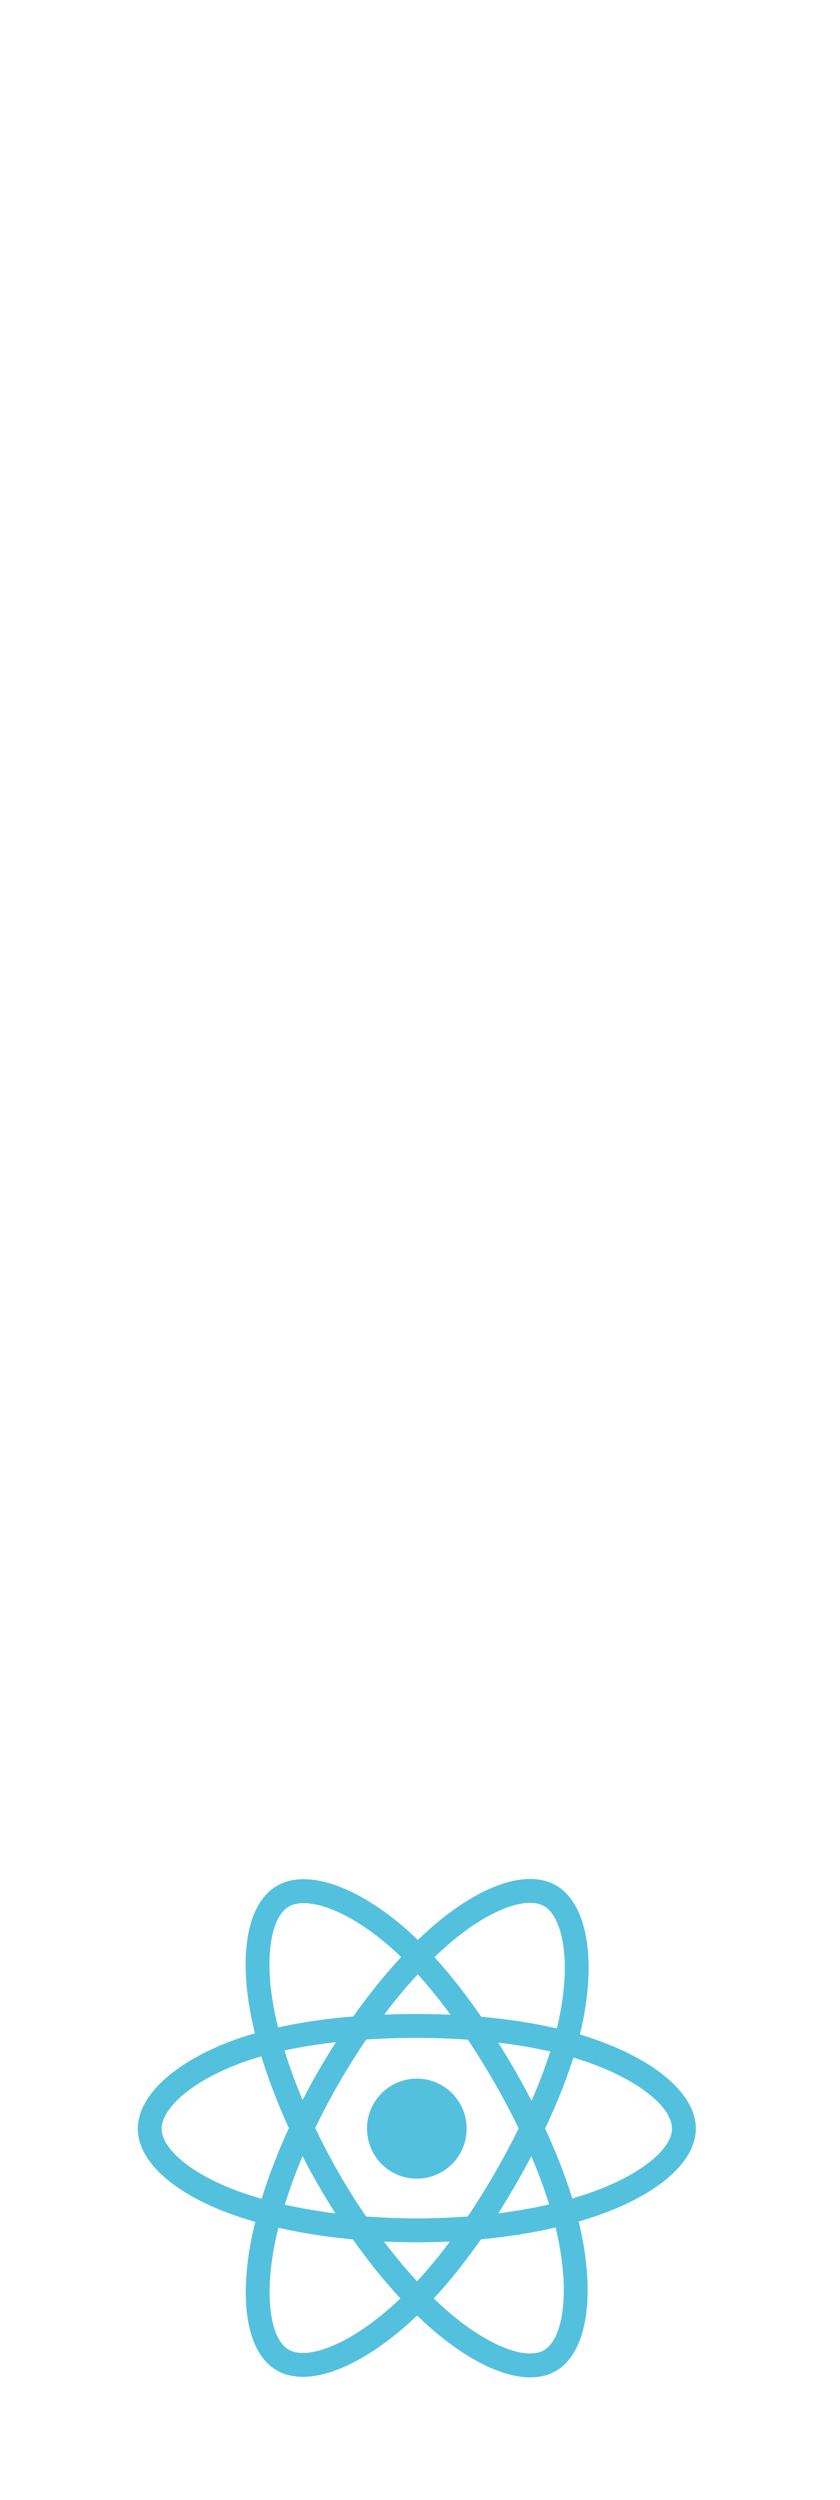 <svg width="150" height="446" viewBox="0 0 150 446" fill="none" xmlns="http://www.w3.org/2000/svg">
<g clip-path="url(#clip0)">
<rect width="2" height="698" transform="matrix(1 0 0 -1 43 520.5)" fill="url(#paint0_linear)"/>
<rect width="2" height="592" transform="matrix(1 0 0 -1 105 467.5)" fill="url(#paint1_linear)"/>
</g>
<path d="M75 446L139.952 408.5V333.5L75 296L10.048 333.5L10.048 408.5L75 446Z" fill="white"/>
<g clip-path="url(#clip1)" filter="url(#filter0_di)">
<path d="M18.218 371.775C18.218 363.277 26.492 355.344 39.538 350.872C36.933 337.72 39.071 327.12 46.213 322.989C53.554 318.744 64.49 321.682 74.87 330.782C84.989 322.05 95.215 318.613 102.35 322.756C109.684 327.013 111.915 338.333 109.238 351.896C122.825 356.401 130.426 363.165 130.426 371.775C130.426 380.076 122.136 387.257 109.266 391.7C112.148 405.823 109.706 416.167 102.269 420.468C95.098 424.614 84.753 421 74.486 412.04C63.805 421.551 53.562 424.454 46.132 420.141C38.969 415.982 36.924 405.189 39.538 391.794C26.933 387.386 18.218 380.043 18.218 371.775Z" fill="white"/>
<path d="M106.541 387.288C105.507 387.645 104.436 387.982 103.333 388.302C103.514 389.044 103.68 389.776 103.828 390.496C106.257 402.317 104.669 411.84 99.247 414.975C94.049 417.981 85.547 414.847 76.96 407.353C76.135 406.632 75.307 405.869 74.479 405.07C73.928 405.599 73.377 406.11 72.828 406.599C63.829 414.612 54.809 417.989 49.393 414.844C44.199 411.829 42.661 402.877 44.847 391.674C45.058 390.592 45.305 389.487 45.584 388.364C44.307 388 43.075 387.613 41.896 387.201C31.346 383.512 24.608 377.731 24.608 371.734C24.608 365.541 31.841 359.329 42.83 355.562C43.697 355.265 44.597 354.984 45.524 354.717C45.223 353.502 44.961 352.311 44.741 351.15C42.657 340.142 44.285 331.401 49.465 328.405C54.815 325.311 63.794 328.491 72.537 336.156C73.228 336.762 73.922 337.404 74.617 338.077C75.517 337.208 76.416 336.385 77.311 335.613C85.78 328.304 94.144 325.353 99.319 328.357C104.664 331.46 106.401 340.85 104.146 352.274C103.974 353.147 103.773 354.038 103.548 354.945C104.179 355.132 104.798 355.325 105.402 355.526C116.826 359.322 124.258 365.458 124.258 371.734C124.258 377.752 117.303 383.572 106.541 387.288Z" fill="#53C1DE"/>
<path d="M104.063 359.578C103.518 359.397 102.959 359.223 102.389 359.053C101.128 363.057 99.426 367.315 97.343 371.713C99.331 376.007 100.967 380.211 102.193 384.189C103.212 383.893 104.201 383.581 105.155 383.252C114.376 380.068 120.001 375.361 120.001 371.734C120.001 367.871 113.926 362.856 104.063 359.578ZM99.97 351.445C100.967 346.394 101.11 341.826 100.449 338.256C99.856 335.048 98.662 332.909 97.186 332.052C94.046 330.229 87.33 332.599 80.087 338.849C79.257 339.566 78.42 340.331 77.581 341.14C80.389 344.22 83.196 347.8 85.934 351.776C90.752 352.205 95.303 352.906 99.43 353.863C99.634 353.04 99.814 352.234 99.97 351.445ZM58.581 332.367C55.513 331.28 53.069 331.249 51.592 332.103C48.448 333.922 47.142 340.94 48.924 350.354C49.128 351.432 49.371 352.539 49.651 353.672C53.733 352.766 58.251 352.115 63.08 351.722C65.838 347.832 68.725 344.255 71.635 341.124C70.999 340.508 70.366 339.922 69.736 339.37C65.87 335.981 61.995 333.576 58.581 332.367ZM44.206 359.602C39.347 361.268 35.334 363.432 32.584 365.794C30.112 367.917 28.864 370.024 28.864 371.734C28.864 375.373 34.274 380.015 43.297 383.169C44.392 383.552 45.538 383.913 46.727 384.252C47.974 380.184 49.61 375.931 51.584 371.63C49.584 367.266 47.925 362.945 46.666 358.83C45.818 359.074 44.997 359.331 44.206 359.602ZM49.025 392.494C47.152 402.092 48.396 409.333 51.526 411.149C54.859 413.085 62.231 410.325 70.001 403.407C70.498 402.964 70.996 402.502 71.496 402.023C68.601 398.905 65.74 395.356 63.007 391.488C58.321 391.052 53.835 390.352 49.71 389.415C49.45 390.461 49.221 391.489 49.025 392.494ZM92.01 381.85C91.024 383.558 90.011 385.225 88.979 386.848C92.159 386.444 95.205 385.909 98.066 385.255C97.207 382.494 96.136 379.608 94.876 376.649C93.972 378.37 93.016 380.106 92.01 381.85ZM74.481 398.972C76.444 396.838 78.41 394.457 80.345 391.872C78.396 391.965 76.422 392.013 74.433 392.013C72.462 392.013 70.504 391.966 68.567 391.875C70.503 394.435 72.486 396.814 74.481 398.972ZM56.839 381.82C55.854 380.107 54.916 378.382 54.026 376.653C52.786 379.601 51.726 382.5 50.86 385.3C53.703 385.938 56.735 386.46 59.894 386.855C58.847 385.218 57.827 383.538 56.839 381.821V381.82ZM59.985 356.309C56.721 356.674 53.643 357.169 50.801 357.789C51.681 360.639 52.765 363.6 54.031 366.612C54.923 364.884 55.865 363.158 56.856 361.441H56.856C57.866 359.692 58.911 357.979 59.985 356.309ZM74.598 344.196C72.581 346.379 70.568 348.794 68.603 351.391C70.511 351.316 72.456 351.278 74.433 351.278C76.464 351.278 78.472 351.324 80.448 351.412C78.508 348.768 76.549 346.349 74.598 344.196ZM94.917 366.765C96.249 363.721 97.372 360.775 98.263 357.974C95.374 357.313 92.254 356.781 88.968 356.385C90.002 358.029 91.023 359.726 92.027 361.471C93.042 363.236 94.006 365.004 94.917 366.765ZM88.339 363.603C86.781 360.895 85.182 358.309 83.559 355.868C80.602 355.656 77.547 355.547 74.433 355.547C71.332 355.547 68.315 355.644 65.411 355.833C63.722 358.305 62.088 360.899 60.54 363.58H60.54C58.997 366.254 57.576 368.95 56.288 371.632C57.575 374.319 58.992 377.019 60.527 379.688L60.527 379.687C62.066 382.364 63.685 384.944 65.359 387.402C68.323 387.626 71.362 387.744 74.433 387.744H74.433C77.518 387.744 80.561 387.625 83.524 387.399C85.172 384.96 86.78 382.387 88.325 379.711C89.888 377.004 91.323 374.322 92.621 371.692C91.327 369.017 89.895 366.309 88.339 363.603ZM97.121 411.276C100.458 409.347 101.756 401.564 99.659 391.358C99.525 390.706 99.375 390.043 99.211 389.371C95.077 390.328 90.587 391.039 85.887 391.482C83.149 395.392 80.311 398.947 77.463 402.025C78.229 402.763 78.994 403.468 79.755 404.133C87.112 410.553 93.988 413.088 97.121 411.276Z" fill="white"/>
<path d="M74.433 380.658C79.347 380.658 83.332 376.663 83.332 371.734C83.332 366.806 79.347 362.81 74.433 362.81C69.519 362.81 65.534 366.806 65.534 371.734C65.534 376.663 69.519 380.658 74.433 380.658Z" fill="#53C1DE"/>
</g>
<defs>
<filter id="filter0_di" x="13.885" y="320.803" width="120.9" height="109.722" filterUnits="userSpaceOnUse" color-interpolation-filters="sRGB">
<feFlood flood-opacity="0" result="BackgroundImageFix"/>
<feColorMatrix in="SourceAlpha" type="matrix" values="0 0 0 0 0 0 0 0 0 0 0 0 0 0 0 0 0 0 127 0"/>
<feOffset dy="4"/>
<feGaussianBlur stdDeviation="2"/>
<feColorMatrix type="matrix" values="0 0 0 0 0 0 0 0 0 0 0 0 0 0 0 0 0 0 0.25 0"/>
<feBlend mode="normal" in2="BackgroundImageFix" result="effect1_dropShadow"/>
<feBlend mode="normal" in="SourceGraphic" in2="effect1_dropShadow" result="shape"/>
<feColorMatrix in="SourceAlpha" type="matrix" values="0 0 0 0 0 0 0 0 0 0 0 0 0 0 0 0 0 0 127 0" result="hardAlpha"/>
<feOffset dy="4"/>
<feGaussianBlur stdDeviation="2"/>
<feComposite in2="hardAlpha" operator="arithmetic" k2="-1" k3="1"/>
<feColorMatrix type="matrix" values="0 0 0 0 0 0 0 0 0 0 0 0 0 0 0 0 0 0 0.25 0"/>
<feBlend mode="normal" in2="shape" result="effect2_innerShadow"/>
</filter>
<linearGradient id="paint0_linear" x1="1" y1="0" x2="1" y2="698" gradientUnits="userSpaceOnUse">
<stop stop-color="white"/>
<stop offset="0.732" stop-color="white" stop-opacity="0"/>
</linearGradient>
<linearGradient id="paint1_linear" x1="1" y1="0" x2="1" y2="592" gradientUnits="userSpaceOnUse">
<stop stop-color="white"/>
<stop offset="0.732" stop-color="white" stop-opacity="0"/>
</linearGradient>
<clipPath id="clip0">
<rect width="64" height="343" fill="white" transform="matrix(1 0 0 -1 43 343)"/>
</clipPath>
<clipPath id="clip1">
<rect width="112.9" height="101.722" fill="white" transform="matrix(1 0 0 -1 17.885 422.526)"/>
</clipPath>
</defs>
</svg>
